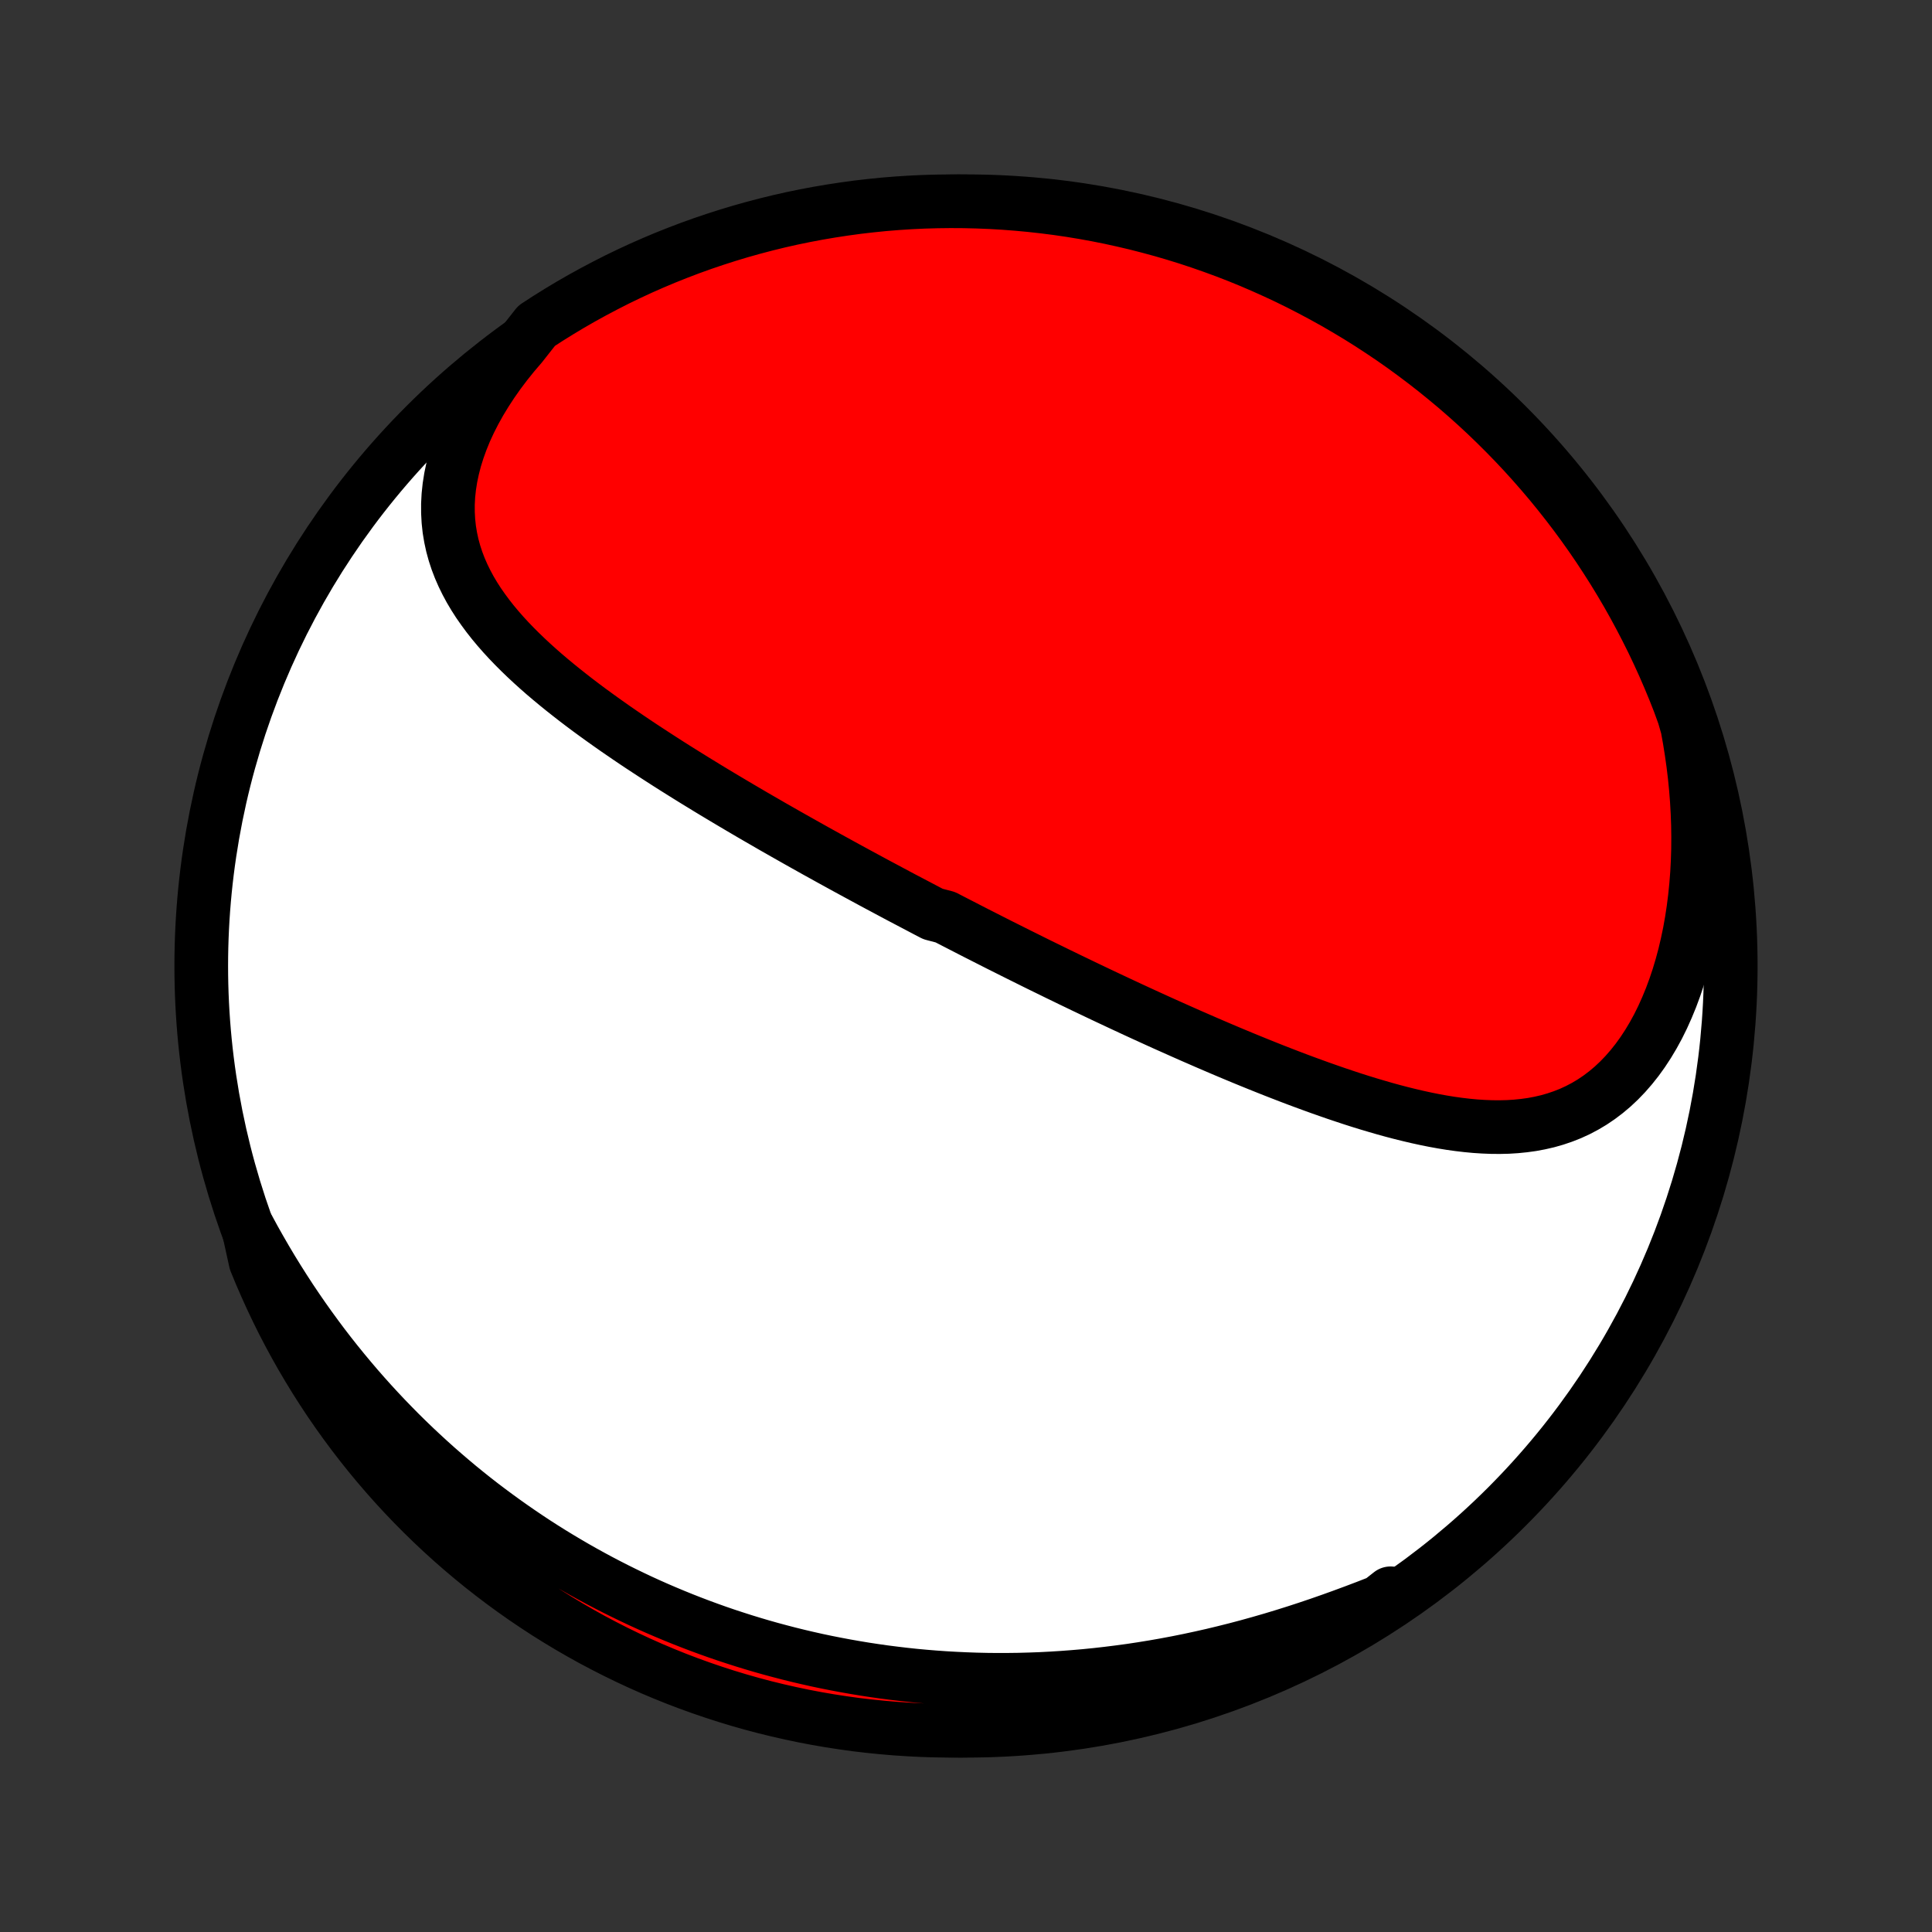 <?xml version="1.0" encoding="utf-8" standalone="no"?>
<!DOCTYPE svg PUBLIC "-//W3C//DTD SVG 1.1//EN"
  "http://www.w3.org/Graphics/SVG/1.1/DTD/svg11.dtd">
<!-- Created with matplotlib (http://matplotlib.org/) -->
<svg height="72pt" version="1.1" viewBox="0 0 72 72" width="72pt" xmlns="http://www.w3.org/2000/svg" xmlns:xlink="http://www.w3.org/1999/xlink">
 <rect x="0" y="0" width="72" height="72" fill="#333333" stroke="none"/>
 <defs>
  <style type="text/css">
*{stroke-linecap:butt;stroke-linejoin:round;}
  </style>
 </defs>
 <g id="figure_1">
  <g id="patch_1">
   <path d="
M0 72
L72 72
L72 0
L0 0
z
" style="fill:none;"/>
  </g>
  <g id="axes_1">
   <g id="PatchCollection_1">
    <defs>
     <path d="
M36 -7.5
C43.558 -7.5 50.808 -10.503 56.153 -15.848
C61.497 -21.192 64.5 -28.442 64.5 -36
C64.5 -43.558 61.497 -50.808 56.153 -56.153
C50.808 -61.497 43.558 -64.5 36 -64.5
C28.442 -64.5 21.192 -61.497 15.848 -56.153
C10.503 -50.808 7.5 -43.558 7.5 -36
C7.5 -28.442 10.503 -21.192 15.848 -15.848
C21.192 -10.503 28.442 -7.5 36 -7.5
z
" id="C0_0_a811fe30f3"/>
     <path d="
M19.424 -59.13
L19.129 -58.785
L18.849 -58.436
L18.584 -58.084
L18.335 -57.729
L18.102 -57.372
L17.885 -57.015
L17.686 -56.657
L17.504 -56.3
L17.34 -55.944
L17.195 -55.589
L17.068 -55.237
L16.959 -54.889
L16.87 -54.544
L16.798 -54.203
L16.745 -53.867
L16.71 -53.537
L16.693 -53.211
L16.694 -52.892
L16.711 -52.578
L16.744 -52.271
L16.794 -51.97
L16.858 -51.675
L16.937 -51.386
L17.03 -51.103
L17.136 -50.826
L17.254 -50.556
L17.384 -50.291
L17.524 -50.031
L17.675 -49.777
L17.835 -49.528
L18.005 -49.285
L18.182 -49.045
L18.366 -48.811
L18.558 -48.581
L18.756 -48.355
L18.96 -48.133
L19.169 -47.916
L19.383 -47.702
L19.602 -47.491
L19.824 -47.284
L20.05 -47.08
L20.279 -46.879
L20.511 -46.682
L20.746 -46.487
L20.983 -46.295
L21.222 -46.106
L21.462 -45.919
L21.704 -45.735
L21.947 -45.553
L22.192 -45.374
L22.437 -45.197
L22.683 -45.022
L22.929 -44.849
L23.176 -44.679
L23.423 -44.51
L23.67 -44.343
L23.918 -44.178
L24.165 -44.016
L24.412 -43.855
L24.659 -43.695
L24.905 -43.537
L25.151 -43.381
L25.397 -43.227
L25.642 -43.074
L25.887 -42.922
L26.131 -42.773
L26.374 -42.624
L26.617 -42.477
L26.86 -42.331
L27.101 -42.187
L27.342 -42.044
L27.582 -41.902
L27.822 -41.761
L28.061 -41.621
L28.299 -41.483
L28.537 -41.346
L28.773 -41.209
L29.01 -41.074
L29.245 -40.94
L29.48 -40.807
L29.715 -40.674
L29.948 -40.543
L30.182 -40.412
L30.414 -40.282
L30.646 -40.154
L30.878 -40.025
L31.109 -39.898
L31.34 -39.771
L31.57 -39.645
L31.8 -39.52
L32.03 -39.395
L32.259 -39.271
L32.488 -39.147
L32.717 -39.024
L32.946 -38.902
L33.174 -38.78
L33.402 -38.658
L33.63 -38.537
L33.859 -38.417
L34.087 -38.297
L34.315 -38.177
L34.543 -38.057
L34.771 -37.938
L35.228 -37.819
L35.456 -37.701
L35.685 -37.583
L35.915 -37.465
L36.144 -37.347
L36.374 -37.229
L36.605 -37.112
L36.835 -36.995
L37.067 -36.877
L37.298 -36.76
L37.531 -36.644
L37.764 -36.527
L37.998 -36.41
L38.232 -36.294
L38.467 -36.177
L38.703 -36.06
L38.94 -35.944
L39.178 -35.828
L39.416 -35.711
L39.656 -35.595
L39.896 -35.478
L40.138 -35.362
L40.38 -35.245
L40.624 -35.129
L40.869 -35.012
L41.115 -34.895
L41.362 -34.779
L41.611 -34.662
L41.861 -34.545
L42.112 -34.428
L42.365 -34.311
L42.619 -34.194
L42.875 -34.077
L43.132 -33.96
L43.39 -33.843
L43.65 -33.727
L43.912 -33.61
L44.175 -33.493
L44.44 -33.376
L44.707 -33.26
L44.975 -33.143
L45.245 -33.027
L45.516 -32.911
L45.79 -32.795
L46.065 -32.68
L46.341 -32.565
L46.62 -32.451
L46.9 -32.337
L47.182 -32.224
L47.466 -32.111
L47.751 -32
L48.038 -31.889
L48.327 -31.779
L48.617 -31.671
L48.909 -31.564
L49.202 -31.458
L49.498 -31.354
L49.794 -31.251
L50.092 -31.151
L50.391 -31.052
L50.692 -30.956
L50.993 -30.863
L51.297 -30.773
L51.6 -30.685
L51.905 -30.601
L52.211 -30.521
L52.518 -30.445
L52.825 -30.373
L53.132 -30.306
L53.44 -30.244
L53.748 -30.188
L54.056 -30.138
L54.364 -30.095
L54.671 -30.059
L54.978 -30.03
L55.285 -30.01
L55.59 -29.998
L55.894 -29.996
L56.196 -30.003
L56.497 -30.022
L56.795 -30.052
L57.092 -30.093
L57.385 -30.148
L57.676 -30.215
L57.963 -30.297
L58.247 -30.393
L58.526 -30.503
L58.802 -30.63
L59.072 -30.772
L59.337 -30.93
L59.596 -31.105
L59.85 -31.297
L60.097 -31.505
L60.337 -31.73
L60.569 -31.971
L60.794 -32.229
L61.011 -32.502
L61.219 -32.791
L61.419 -33.096
L61.609 -33.414
L61.791 -33.747
L61.962 -34.093
L62.123 -34.452
L62.275 -34.822
L62.416 -35.203
L62.547 -35.594
L62.667 -35.995
L62.777 -36.404
L62.875 -36.821
L62.964 -37.245
L63.041 -37.676
L63.107 -38.111
L63.163 -38.552
L63.208 -38.997
L63.243 -39.445
L63.267 -39.897
L63.281 -40.35
L63.284 -40.805
L63.278 -41.261
L63.261 -41.718
L63.235 -42.175
L63.199 -42.631
L63.154 -43.087
L63.099 -43.541
L63.035 -43.994
L62.963 -44.445
L62.882 -44.894
L62.754 -45.34
L62.578 -45.823
L62.395 -46.288
L62.203 -46.75
L62.004 -47.209
L61.796 -47.665
L61.581 -48.117
L61.357 -48.565
L61.126 -49.01
L60.888 -49.45
L60.642 -49.887
L60.388 -50.319
L60.127 -50.747
L59.858 -51.17
L59.583 -51.589
L59.3 -52.003
L59.01 -52.412
L58.713 -52.816
L58.409 -53.215
L58.098 -53.609
L57.781 -53.998
L57.457 -54.38
L57.126 -54.758
L56.789 -55.13
L56.446 -55.495
L56.096 -55.855
L55.74 -56.209
L55.379 -56.557
L55.011 -56.898
L54.637 -57.233
L54.258 -57.562
L53.873 -57.883
L53.483 -58.199
L53.088 -58.507
L52.687 -58.809
L52.282 -59.104
L51.871 -59.392
L51.455 -59.672
L51.035 -59.946
L50.61 -60.212
L50.181 -60.47
L49.747 -60.722
L49.309 -60.965
L48.867 -61.201
L48.422 -61.43
L47.972 -61.651
L47.519 -61.863
L47.062 -62.068
L46.602 -62.266
L46.139 -62.455
L45.672 -62.636
L45.203 -62.808
L44.731 -62.973
L44.256 -63.13
L43.779 -63.278
L43.299 -63.418
L42.817 -63.549
L42.333 -63.673
L41.847 -63.787
L41.36 -63.894
L40.87 -63.992
L40.38 -64.081
L39.887 -64.162
L39.394 -64.234
L38.9 -64.297
L38.404 -64.352
L37.908 -64.398
L37.412 -64.436
L36.915 -64.465
L36.418 -64.485
L35.92 -64.497
L35.423 -64.5
L34.926 -64.494
L34.429 -64.48
L33.932 -64.457
L33.437 -64.425
L32.941 -64.385
L32.447 -64.335
L31.954 -64.278
L31.463 -64.211
L30.972 -64.136
L30.484 -64.053
L29.996 -63.961
L29.511 -63.861
L29.028 -63.752
L28.547 -63.634
L28.068 -63.508
L27.591 -63.374
L27.117 -63.231
L26.646 -63.08
L26.177 -62.921
L25.712 -62.754
L25.25 -62.578
L24.791 -62.395
L24.335 -62.203
L23.883 -62.004
L23.435 -61.796
L22.99 -61.581
L22.55 -61.357
L22.113 -61.126
L21.681 -60.888
L21.253 -60.642
L20.83 -60.388
L20.411 -60.127
L19.997 -59.858
z
" id="C0_1_0f09d671bb"/>
     <path d="
M9.251 -26.232
L9.465 -25.837
L9.684 -25.448
L9.906 -25.064
L10.131 -24.687
L10.36 -24.315
L10.592 -23.949
L10.826 -23.589
L11.064 -23.235
L11.304 -22.887
L11.547 -22.545
L11.793 -22.208
L12.04 -21.877
L12.29 -21.552
L12.543 -21.232
L12.797 -20.919
L13.054 -20.61
L13.312 -20.307
L13.572 -20.01
L13.834 -19.718
L14.098 -19.431
L14.364 -19.149
L14.631 -18.873
L14.899 -18.601
L15.169 -18.335
L15.441 -18.073
L15.714 -17.817
L15.988 -17.565
L16.264 -17.317
L16.541 -17.075
L16.819 -16.837
L17.098 -16.603
L17.379 -16.374
L17.661 -16.149
L17.944 -15.929
L18.229 -15.713
L18.515 -15.501
L18.802 -15.293
L19.09 -15.089
L19.379 -14.889
L19.669 -14.693
L19.961 -14.5
L20.254 -14.312
L20.549 -14.127
L20.844 -13.947
L21.141 -13.77
L21.439 -13.596
L21.739 -13.426
L22.04 -13.26
L22.342 -13.097
L22.646 -12.938
L22.951 -12.782
L23.258 -12.63
L23.566 -12.481
L23.875 -12.335
L24.186 -12.193
L24.499 -12.054
L24.814 -11.919
L25.13 -11.787
L25.448 -11.658
L25.767 -11.533
L26.088 -11.411
L26.412 -11.292
L26.737 -11.176
L27.064 -11.064
L27.393 -10.956
L27.724 -10.85
L28.057 -10.748
L28.392 -10.649
L28.729 -10.554
L29.068 -10.463
L29.41 -10.374
L29.754 -10.289
L30.1 -10.208
L30.448 -10.13
L30.799 -10.056
L31.153 -9.986
L31.509 -9.919
L31.867 -9.856
L32.228 -9.796
L32.591 -9.741
L32.957 -9.689
L33.326 -9.642
L33.697 -9.598
L34.071 -9.558
L34.448 -9.523
L34.828 -9.492
L35.21 -9.465
L35.595 -9.443
L35.983 -9.425
L36.374 -9.411
L36.767 -9.402
L37.163 -9.398
L37.562 -9.399
L37.964 -9.404
L38.369 -9.415
L38.776 -9.43
L39.186 -9.451
L39.599 -9.477
L40.014 -9.508
L40.432 -9.544
L40.852 -9.586
L41.275 -9.634
L41.7 -9.687
L42.128 -9.745
L42.557 -9.81
L42.989 -9.88
L43.422 -9.956
L43.858 -10.038
L44.295 -10.126
L44.733 -10.22
L45.173 -10.319
L45.614 -10.425
L46.056 -10.536
L46.498 -10.653
L46.941 -10.776
L47.384 -10.904
L47.828 -11.038
L48.271 -11.177
L48.713 -11.321
L49.155 -11.47
L49.596 -11.624
L50.035 -11.782
L50.473 -11.944
L50.909 -12.109
L51.343 -12.278
L51.774 -12.45
L51.823 -12.623
L51.407 -12.296
L50.986 -12.024
L50.561 -11.758
L50.131 -11.501
L49.697 -11.25
L49.259 -11.007
L48.817 -10.772
L48.37 -10.544
L47.92 -10.325
L47.467 -10.113
L47.01 -9.909
L46.549 -9.712
L46.086 -9.524
L45.619 -9.344
L45.149 -9.172
L44.677 -9.008
L44.202 -8.853
L43.724 -8.706
L43.244 -8.567
L42.762 -8.436
L42.278 -8.314
L41.791 -8.2
L41.304 -8.095
L40.814 -7.998
L40.323 -7.91
L39.831 -7.83
L39.337 -7.759
L38.843 -7.696
L38.347 -7.642
L37.852 -7.597
L37.355 -7.56
L36.858 -7.532
L36.361 -7.513
L35.863 -7.502
L35.366 -7.5
L34.869 -7.507
L34.372 -7.522
L33.875 -7.547
L33.38 -7.579
L32.885 -7.621
L32.391 -7.671
L31.898 -7.729
L31.407 -7.797
L30.916 -7.873
L30.428 -7.957
L29.941 -8.05
L29.456 -8.152
L28.973 -8.262
L28.491 -8.38
L28.013 -8.507
L27.537 -8.642
L27.063 -8.786
L26.592 -8.938
L26.124 -9.098
L25.659 -9.266
L25.197 -9.442
L24.738 -9.627
L24.283 -9.819
L23.831 -10.02
L23.384 -10.228
L22.939 -10.445
L22.499 -10.669
L22.063 -10.9
L21.632 -11.14
L21.204 -11.387
L20.781 -11.642
L20.363 -11.903
L19.95 -12.173
L19.541 -12.449
L19.138 -12.733
L18.739 -13.024
L18.346 -13.322
L17.958 -13.626
L17.576 -13.938
L17.199 -14.256
L16.828 -14.581
L16.463 -14.912
L16.104 -15.25
L15.751 -15.594
L15.404 -15.944
L15.063 -16.301
L14.729 -16.663
L14.401 -17.032
L14.08 -17.406
L13.765 -17.786
L13.458 -18.171
L13.157 -18.562
L12.863 -18.958
L12.576 -19.359
L12.296 -19.765
L12.024 -20.177
L11.758 -20.593
L11.501 -21.014
L11.25 -21.439
L11.007 -21.869
L10.772 -22.303
L10.544 -22.741
L10.325 -23.183
L10.113 -23.63
L9.909 -24.08
L9.712 -24.533
L9.524 -24.99
z
" id="C0_2_27b67a172b"/>
    </defs>
    <g clip-path="url(#p1bffca34e9)">
     <use style="fill:#ffffff;stroke:#000000;stroke-width:2.0;" x="0.0" xlink:href="#C0_0_a811fe30f3" y="72.0"/>
    </g>
    <g clip-path="url(#p1bffca34e9)">
     <use style="fill:#ff0000;stroke:#000000;stroke-width:2.0;" x="0.0" xlink:href="#C0_1_0f09d671bb" y="72.0"/>
    </g>
    <g clip-path="url(#p1bffca34e9)">
     <use style="fill:#ff0000;stroke:#000000;stroke-width:2.0;" x="0.0" xlink:href="#C0_2_27b67a172b" y="72.0"/>
    </g>
   </g>
  </g>
 </g>
 <defs>
  <clipPath id="p1bffca34e9">
   <rect height="72.0" width="72.0" x="0.0" y="0.0"/>
  </clipPath>
 </defs>
</svg>
